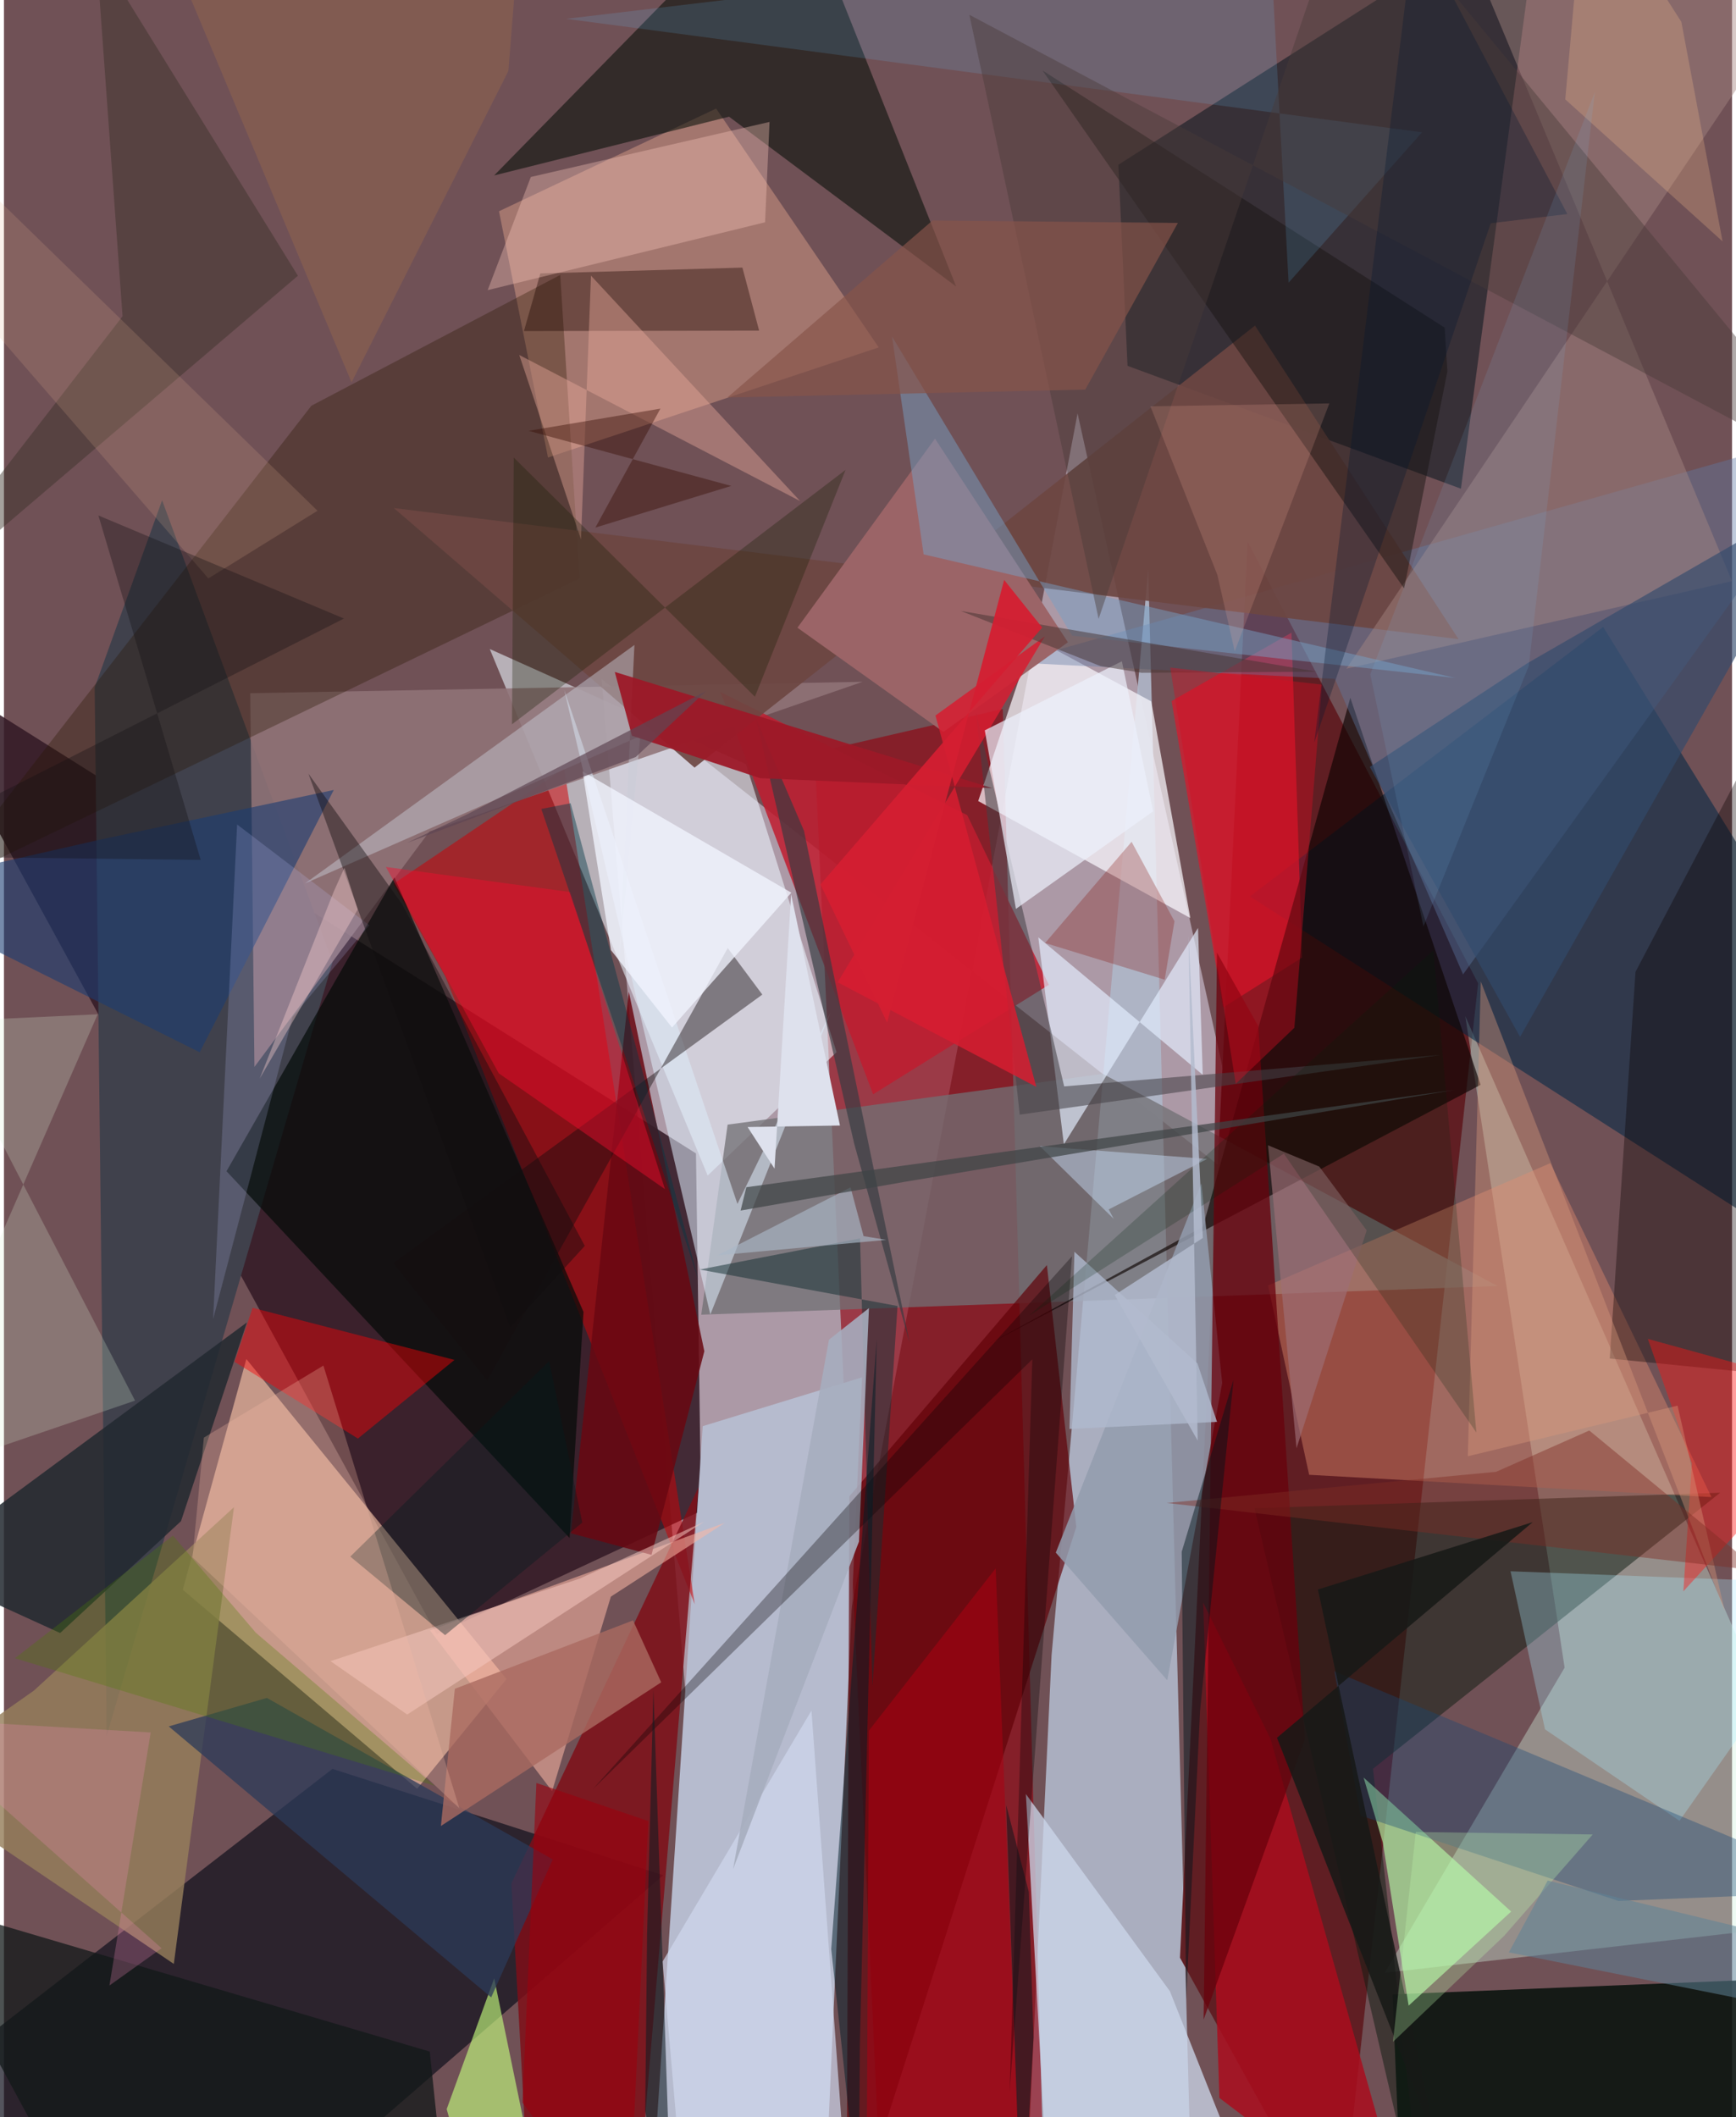 <svg xmlns="http://www.w3.org/2000/svg" width="228" height="278" viewBox="0 0 836 1024"><path fill="#705156" d="M0 0h836v1024H0z"/><path fill="#c6b9c9" fill-opacity=".69" d="M519.38 199.93L351.8 1086l-62.644-757.534 313.491 246.98z"/><path fill="#afb7c8" fill-opacity=".918" d="M574.943 1079.656l-80.019-26.079 11.88-252.909 46.75-525.339z"/><path fill="#341b26" fill-opacity=".875" d="M209.348 790.49l127.928-59.713-2.497-172.912-384.582-242.172z"/><path fill="#92000d" fill-opacity=".62" d="M503.983 1086L483.22 342.931l-91.004 21.033 30.5 664.147z"/><path fill="#b6bbce" d="M338.045 689.784l77.087-23.628L396.247 1086h-84.289z"/><path fill="#601e23" fill-opacity=".984" d="M568.933 946.88l32.687-685.006L713.165 475.58 645.81 1086z"/><path fill="#11121e" fill-opacity=".718" d="M158.915 855.547l160.007 51.454L112.288 1086-62 1026.696z"/><path fill="#ffcaac" fill-opacity=".6" d="M86.503 768.89L199.9 865.165l43.223-53.066-125.857-154.776z"/><path fill="#d2f2df" fill-opacity=".376" d="M755 806.58l-87.04 147.616L898 927.879 706.961 491.502z"/><path fill="#ecf6ff" fill-opacity=".573" d="M402.786 508.907l-43.81-139.312-123.956-55.687 105.42 254.67z"/><path fill="#141c25" fill-opacity=".612" d="M543.553 176.952l161.291 59.421 38.497-286.939-204.218 130.26z"/><path fill="#0b1410" fill-opacity=".906" d="M883.76 1075.083L898 955.49l-226.227 9.128 2.79 67.256z"/><path fill="#002746" fill-opacity=".565" d="M773.645 303.231L898 504.313v118.514L602.76 433.571z"/><path fill="#ce0004" fill-opacity=".525" d="M213.6 472.504l-25.251-44.964 82.655-55.826 63.179 404.197z"/><path fill="#faf9ff" fill-opacity=".71" d="M471.313 387.44l26.434-79.084 57.28 30.875 18.91 104.804z"/><path fill="#717074" fill-opacity=".761" d="M337.337 635.872l385.203-13.876-190.914-102.6-181.54 24.548z"/><path fill="#40414c" d="M49.704 839.485l-5.818-506.979L76.5 241.97l82.467 223.36z"/><path fill="#7e0f18" fill-opacity=".843" d="M336.013 719.274l-27.176 320.625L255.219 1086l-9.753-175.01z"/><path fill="#e0a48a" fill-opacity=".455" d="M423.195 168.028L344.543 52.505l-105.05 49.664 23.69 119.111z"/><path fill="#0f1d12" fill-opacity=".51" d="M830.263 721.97l-225.278 7.519L687.815 1086l-25.518-230.514z"/><path fill="#8f7378" fill-opacity=".878" d="M205.836 402.169l-84.667 113.855-2.029-180.745 296.235-5.512z"/><path fill="#030d06" fill-opacity=".553" d="M460.646 138.576L380.89-62 237.132 84.86l113.642-28.423z"/><path fill="#de886e" fill-opacity=".443" d="M611.534 621.756l19.878 91.554 194.617 10.783-77.975-161.508z"/><path fill="#dc172b" fill-opacity=".698" d="M622.875 306.001l5.146 157.144-38.283 24.184-24.863-148.276z"/><path fill="#040b08" fill-opacity=".698" d="M107.663 566.479l165.968 177.405 6.735-109.356-91.485-210.164z"/><path fill="#bf1d2f" fill-opacity=".851" d="M346.663 334.753l73.811 194.506 85.018-52.93-39.49-82.08z"/><path fill="#fcb6a5" fill-opacity=".553" d="M348.762 736.523l-55.155 35.707-28.426 94.07-59.072-77.73z"/><path fill="#0b0200" fill-opacity=".639" d="M651.333 337.486l63.034 187.206L474.76 650.92l105.286-57.595z"/><path fill="#5e7ba4" fill-opacity=".396" d="M898 204.335l-409.727 116.04 155.586 7.971 62.016 142.946z"/><path fill="#600006" fill-opacity=".678" d="M518.776 738.508l-14.244-126.635-95.566 111.852L407.652 1086z"/><path fill="#ab0c1d" fill-opacity=".835" d="M612.756 841.064L681.816 1086l-93.818-71.303-7.845-239.592z"/><path fill="#281700" fill-opacity=".333" d="M-32.58 429.893l311.059-150.13-9.38-146.785-120.376 63.261z"/><path fill="#939cad" fill-opacity=".847" d="M508.849 750.943l53.919 61.74 26.58-143.803-10.054-96.582z"/><path fill="#6c4642" fill-opacity=".914" d="M605.216 157.476L334.089 371.263 188.632 245.737l515.035 63.391z"/><path fill="#ccd7eb" fill-opacity=".757" d="M564.04 963.054l-69.663-95.343L506.325 1086l87.408-48.259z"/><path fill="#957e5b" fill-opacity=".816" d="M14.498 817.67l96.776-88.7-29.1 220.908-130.297-88.188z"/><path fill="#b5fda8" fill-opacity=".635" d="M729.14 924.546l-49.596 45.522-12.52-78.964-9.282-31.383z"/><path fill="#e4eeff" fill-opacity=".671" d="M577.658 448.81l2.283 71.036-79.561-66.497 12.375 100.112z"/><path fill="#a78682" fill-opacity=".447" d="M835.982 281.092L649.436 323.43 898-45.832 704.204-35.34z"/><path fill="#9c6568" fill-opacity=".996" d="M450.418 212.15l-66.552 91.449 70.608 50.394 60.242-43.348z"/><path fill="#222930" fill-opacity=".855" d="M85.647 735.733l-58.476 54.1-69.923-31.909 160.281-118.32z"/><path fill="#c4fb7e" fill-opacity=".639" d="M214.175 1020.115l18.456 65.442 31.151.443-26.621-129.135z"/><path fill="#a9edff" fill-opacity=".302" d="M810.587 880.678l80.59-114.582-162.337-6.127 16.67 76.45z"/><path fill="#dbe9f8" fill-opacity=".565" d="M354.84 582.3l44.936-92.39-58.056 145.88-70.644-302.014z"/><path fill="#69000b" fill-opacity=".745" d="M606.79 496.327l22.576 345.057-49 135.39 6.461-515.982z"/><path fill="#c9ccd7" fill-opacity=".459" d="M307.844 355.988l-162.176 71.28 159.341-115.325-7.32 151.472z"/><path fill="#690811" fill-opacity=".847" d="M338.827 653.55l-36.535-173.9-28.011 261.948 38.985 10.435z"/><path fill="#fb0005" fill-opacity=".439" d="M171.237 695.779l-59.694-37.106 8.738-26.132 97.677 25.199z"/><path fill="#0a0200" fill-opacity=".349" d="M776.839 657.08l12.456-187.011L898 263.094V669.11z"/><path fill="#2c3a59" fill-opacity=".745" d="M127.2 821.232l138.31 78.105-29.806 66.725-155.99-131.065z"/><path fill="#1b3d72" fill-opacity=".6" d="M94.691 508.95L-62 430.82l107.67-24.533 113.894-24.215z"/><path fill="#154777" fill-opacity=".357" d="M656.311 878.16l124.705 41.248L898 914.693 643.594 808.326z"/><path fill="#1d0601" fill-opacity=".392" d="M259.486 132.261l97.755-2.832 8.089 30.484-113.778.22z"/><path fill="#191411" fill-opacity=".475" d="M696.974 158.484L502.446 34.114l174.911 250.498L698.3 179.62z"/><path fill="#160c0f" fill-opacity=".439" d="M233.748 667.696l-45.384-56.77 178.509-129.88-16.738-22.496z"/><path fill="#f1f4ff" fill-opacity=".769" d="M380.915 431.771l-101.009-58.667 13.738 86.437 29.551 37.45z"/><path fill="#343a41" fill-opacity=".655" d="M363.983 348.103l23.055 53.727 51.1 247.775-26.81-96.406z"/><path fill="#d9eed4" fill-opacity=".235" d="M63.423 677.435l-94.82-183.272 76.74-3.585-99.152 226.845z"/><path fill="#77a1c7" fill-opacity=".475" d="M516.738 307.448L429.63 162.76l15.284 105.372L701.98 327.89z"/><path fill="#fbc7bd" fill-opacity=".357" d="M368.205 107.516l2.16-48.543-115.477 26.624-20.873 54.731z"/><path fill="#f30d2f" fill-opacity=".435" d="M184.784 419.32l54.572 99.786 80.424 56.052-45.71-143.684z"/><path fill="#121819" fill-opacity=".749" d="M43.93 1083.282l-89.415-165.204 251.473 74.2 9.806 93.722z"/><path fill="#fe1411" fill-opacity=".416" d="M816.565 707.817l-21.309-60.243L898 675.881l-85.546 93.794z"/><path fill="#9c1928" fill-opacity=".941" d="M365.822 376.38l-62.02-20.527-8.3-30.859 182.685 56.213z"/><path fill="#454047" fill-opacity=".561" d="M491.405 539.118l203.55-28.872-182.052 15.204-42.807-181.776z"/><path fill="#66c9ff" fill-opacity=".153" d="M271.99 9.103l414.045 54.888-64.565 72.732-8.99-168.031z"/><path fill="#dee1ed" d="M380.802 432.574l23.632 111.797-44.679.746 13.03 20.114z"/><path fill="#d71d31" fill-opacity=".851" d="M503.517 307.817L403.332 475.102l96.097 50.588-48.793-179.624z"/><path fill="#edf1fc" fill-opacity=".706" d="M555.944 392.396l-66.388 47.217-15.063-86.372 66.32-33.401z"/><path fill="#3a3128" fill-opacity=".455" d="M57.377 152.967L44.524-24.573l97.684 157.945L-62 307.47z"/><path fill="#ab0012" fill-opacity=".537" d="M492.862 1086l-75.525-31.62 1.084-217.331 61.352-78.506z"/><path fill="#cfd8ed" fill-opacity=".698" d="M405.424 1029.249l-14.773-201.903-72.027 121.412 8.682 100.1z"/><path fill="#152f33" fill-opacity=".514" d="M414.148 598.968l-77.547 15.068 95.69 17.629-12.14 183.95z"/><path fill="#314a6d" fill-opacity=".639" d="M733.458 501.523l150.426-265.42-146.795 84.62-76.35 50.202z"/><path fill="#ecab9d" fill-opacity=".416" d="M249.291 171.7l29.872 89.252 4.824-127.625 101.162 109.01z"/><path fill="#a7adbe" fill-opacity=".894" d="M352.72 904.05l46.397-256.081 19.343-15.296-4.827 112.95z"/><path fill="#161b00" fill-opacity=".302" d="M245.773 350.323l.854-129.023L363.29 336.994l43.856-109.73z"/><path fill="#810b02" fill-opacity=".271" d="M566.269 445.604l-4.75 28.227-57.836-17.733 41.84-48.954z"/><path fill="#f6c8c1" fill-opacity=".525" d="M195.065 829.26l-37.064-25.814 120.528-39.933 60.162-27.462z"/><path fill="#483b39" fill-opacity=".431" d="M898 235.846L467.034 7.146l62.525 292.183L652.506-62z"/><path fill="#da987b" fill-opacity=".4" d="M714.459 474.711l118.065 304.693-22.885-99.545-101.46 24.48z"/><path fill="#afb9ce" fill-opacity=".792" d="M577.36 659.411l9.494 28.297-71.385 3.42 2.393-85.696z"/><path fill="#7f2d24" fill-opacity=".435" d="M562.494 726.93l286.681 32.799-82.24-67.842-45.073 19.973z"/><path fill="#c2c5ff" fill-opacity=".188" d="M112.797 398.783l-11.616 239.234 38.464-146.153 37.088-44.357z"/><path fill="#aa6a60" fill-opacity=".8" d="M317.965 813.677L211.38 883.172l6.746-66.355 86.203-33.088z"/><path fill="#e8b491" fill-opacity=".18" d="M-62 94.067l44.901-11.39 168.783 164.357-52.799 32.72z"/><path fill="#021d1f" fill-opacity=".373" d="M213.405 790.865l66.384-54.436-16.04-78.11-96.2 94.544z"/><path fill="#cee5ff" fill-opacity=".439" d="M582.048 560.549L534.45 584.95l2.42 4.571-35.71-35.143z"/><path fill="#9e6f76" fill-opacity=".655" d="M636.3 564.226l-24.777-10.289 13.782 146.523 33.957-105.373z"/><path fill="#070006" fill-opacity=".322" d="M497.496 657.437L284.83 865.415l231.868-257.81-30.167 404.041z"/><path fill="#875449" fill-opacity=".671" d="M523.093 188.43l44.817-80.589-118.668-1.216-99.296 85.652z"/><path fill="#4a8001" fill-opacity=".286" d="M5.292 802.033l203.122 61.707-86.577-74.056-40.086-46.99z"/><path fill="#0f1c22" fill-opacity=".569" d="M311.126 935.48l-.91 85.651L323.31 1086l-9.126-268.958z"/><path fill="#f28cbb" fill-opacity=".255" d="M70.987 837.933L51.022 960.336l25.23-18.037L-49.08 830.955z"/><path fill="#f5bc8c" fill-opacity=".267" d="M765.1-62l-9.785 110.07 76.093 68.683-19.928-106.17z"/><path fill="#453432" fill-opacity=".498" d="M462.847 295.483l172.443 29.406-84.954.51-19.818-3.21z"/><path fill="#00220d" fill-opacity=".212" d="M712.308 692.844l-93.11-134.848-123.312 78.36L691.528 459.61z"/><path fill="#171917" fill-opacity=".855" d="M739.573 736.205L635.668 768.79l57.969 270.293-77.792-198.589z"/><path fill="#f7bca6" fill-opacity=".278" d="M154.54 660.472L96.707 695.33l-5.487 57.888 129.092 121.387z"/><path fill="#d41e31" fill-opacity=".937" d="M502.27 303.519l-18.411-23.043-56.612 214.075-32.259-66.773z"/><path fill="#f5ab9c" fill-opacity=".188" d="M641.185 195.114l-45.77 119.895-8.42-37.031-32.37-81.454z"/><path fill="#a9b8c6" fill-opacity=".655" d="M426.87 599.679l-11.007-1.792-6.305-23.601-64.355 32.875z"/><path fill="#001d27" fill-opacity=".502" d="M422.226 647.766l-22.008 294.93 13.302 123.99.545-77.67z"/><path fill="#110c0f" fill-opacity=".431" d="M192.612 437.302l-45.296-63.078 97.614 267.844 36.062-39.479z"/><path fill="#360b00" fill-opacity=".404" d="M253.81 208.374l98.034 26.652-65.74 20.151 31.471-57.544z"/><path fill="#3f4446" fill-opacity=".71" d="M356.37 585.51l2.767-11.296 342.8-47.092-266.338 44.516z"/><path fill="#5f4753" fill-opacity=".698" d="M195.046 407.645l29.64-14.093 114.99-59.316-34.03 31.904z"/><path fill="#c1feb0" fill-opacity=".282" d="M671.956 987.581l11.06-101.521 85.58 1.21-42.907 49.08z"/><path fill="#00141b" fill-opacity=".467" d="M594.844 667.256l-16.202 160.309-6.72 139.563-2.158-216.592z"/><path fill="#b07648" fill-opacity=".275" d="M64.635-62l103.522 246.942 75.868-150.63L251.704-62z"/><path fill="#d60e22" fill-opacity=".4" d="M595.893 524.212l28.366-27.115 13.367-165.973-73.412-8.244z"/><path fill="#031731" fill-opacity=".298" d="M682.55-36.254l-48.682 395.54 85.39-251.302 37.053-4.468z"/><path fill="#7cb8ec" fill-opacity=".125" d="M769.632 44.465L737.67 322.106 686.712 448.12 660.98 326.136z"/><path fill="#003946" fill-opacity=".435" d="M336.06 619.394l-35.88-109.593-40.227-118.542 14.19-2.76z"/><path fill="#131114" fill-opacity=".341" d="M-62 414.06l226.496-114.89L45.69 249.317l49.474 166.56z"/><path fill="#01141a" fill-opacity=".49" d="M484.869 873.112l10.924 41.92 2.277 70.519L492.432 1086z"/><path fill="#9b000f" fill-opacity=".596" d="M311.741 880.79l-54.164-18.434-6.736 154.6L301.938 1086z"/><path fill="#b3bbce" fill-opacity=".839" d="M573.05 452.122l6.953 146.622-42.646 27.584 40.142 70.431z"/><path fill="#ffd5d5" fill-opacity=".369" d="M171.142 439.89l-47.404 81.779 35.757-90.31 5.212-11.66z"/><path fill="#5d8397" fill-opacity=".537" d="M746.816 909.562L898 946.26l-41.076 23.796-128.897-25.761z"/></svg>